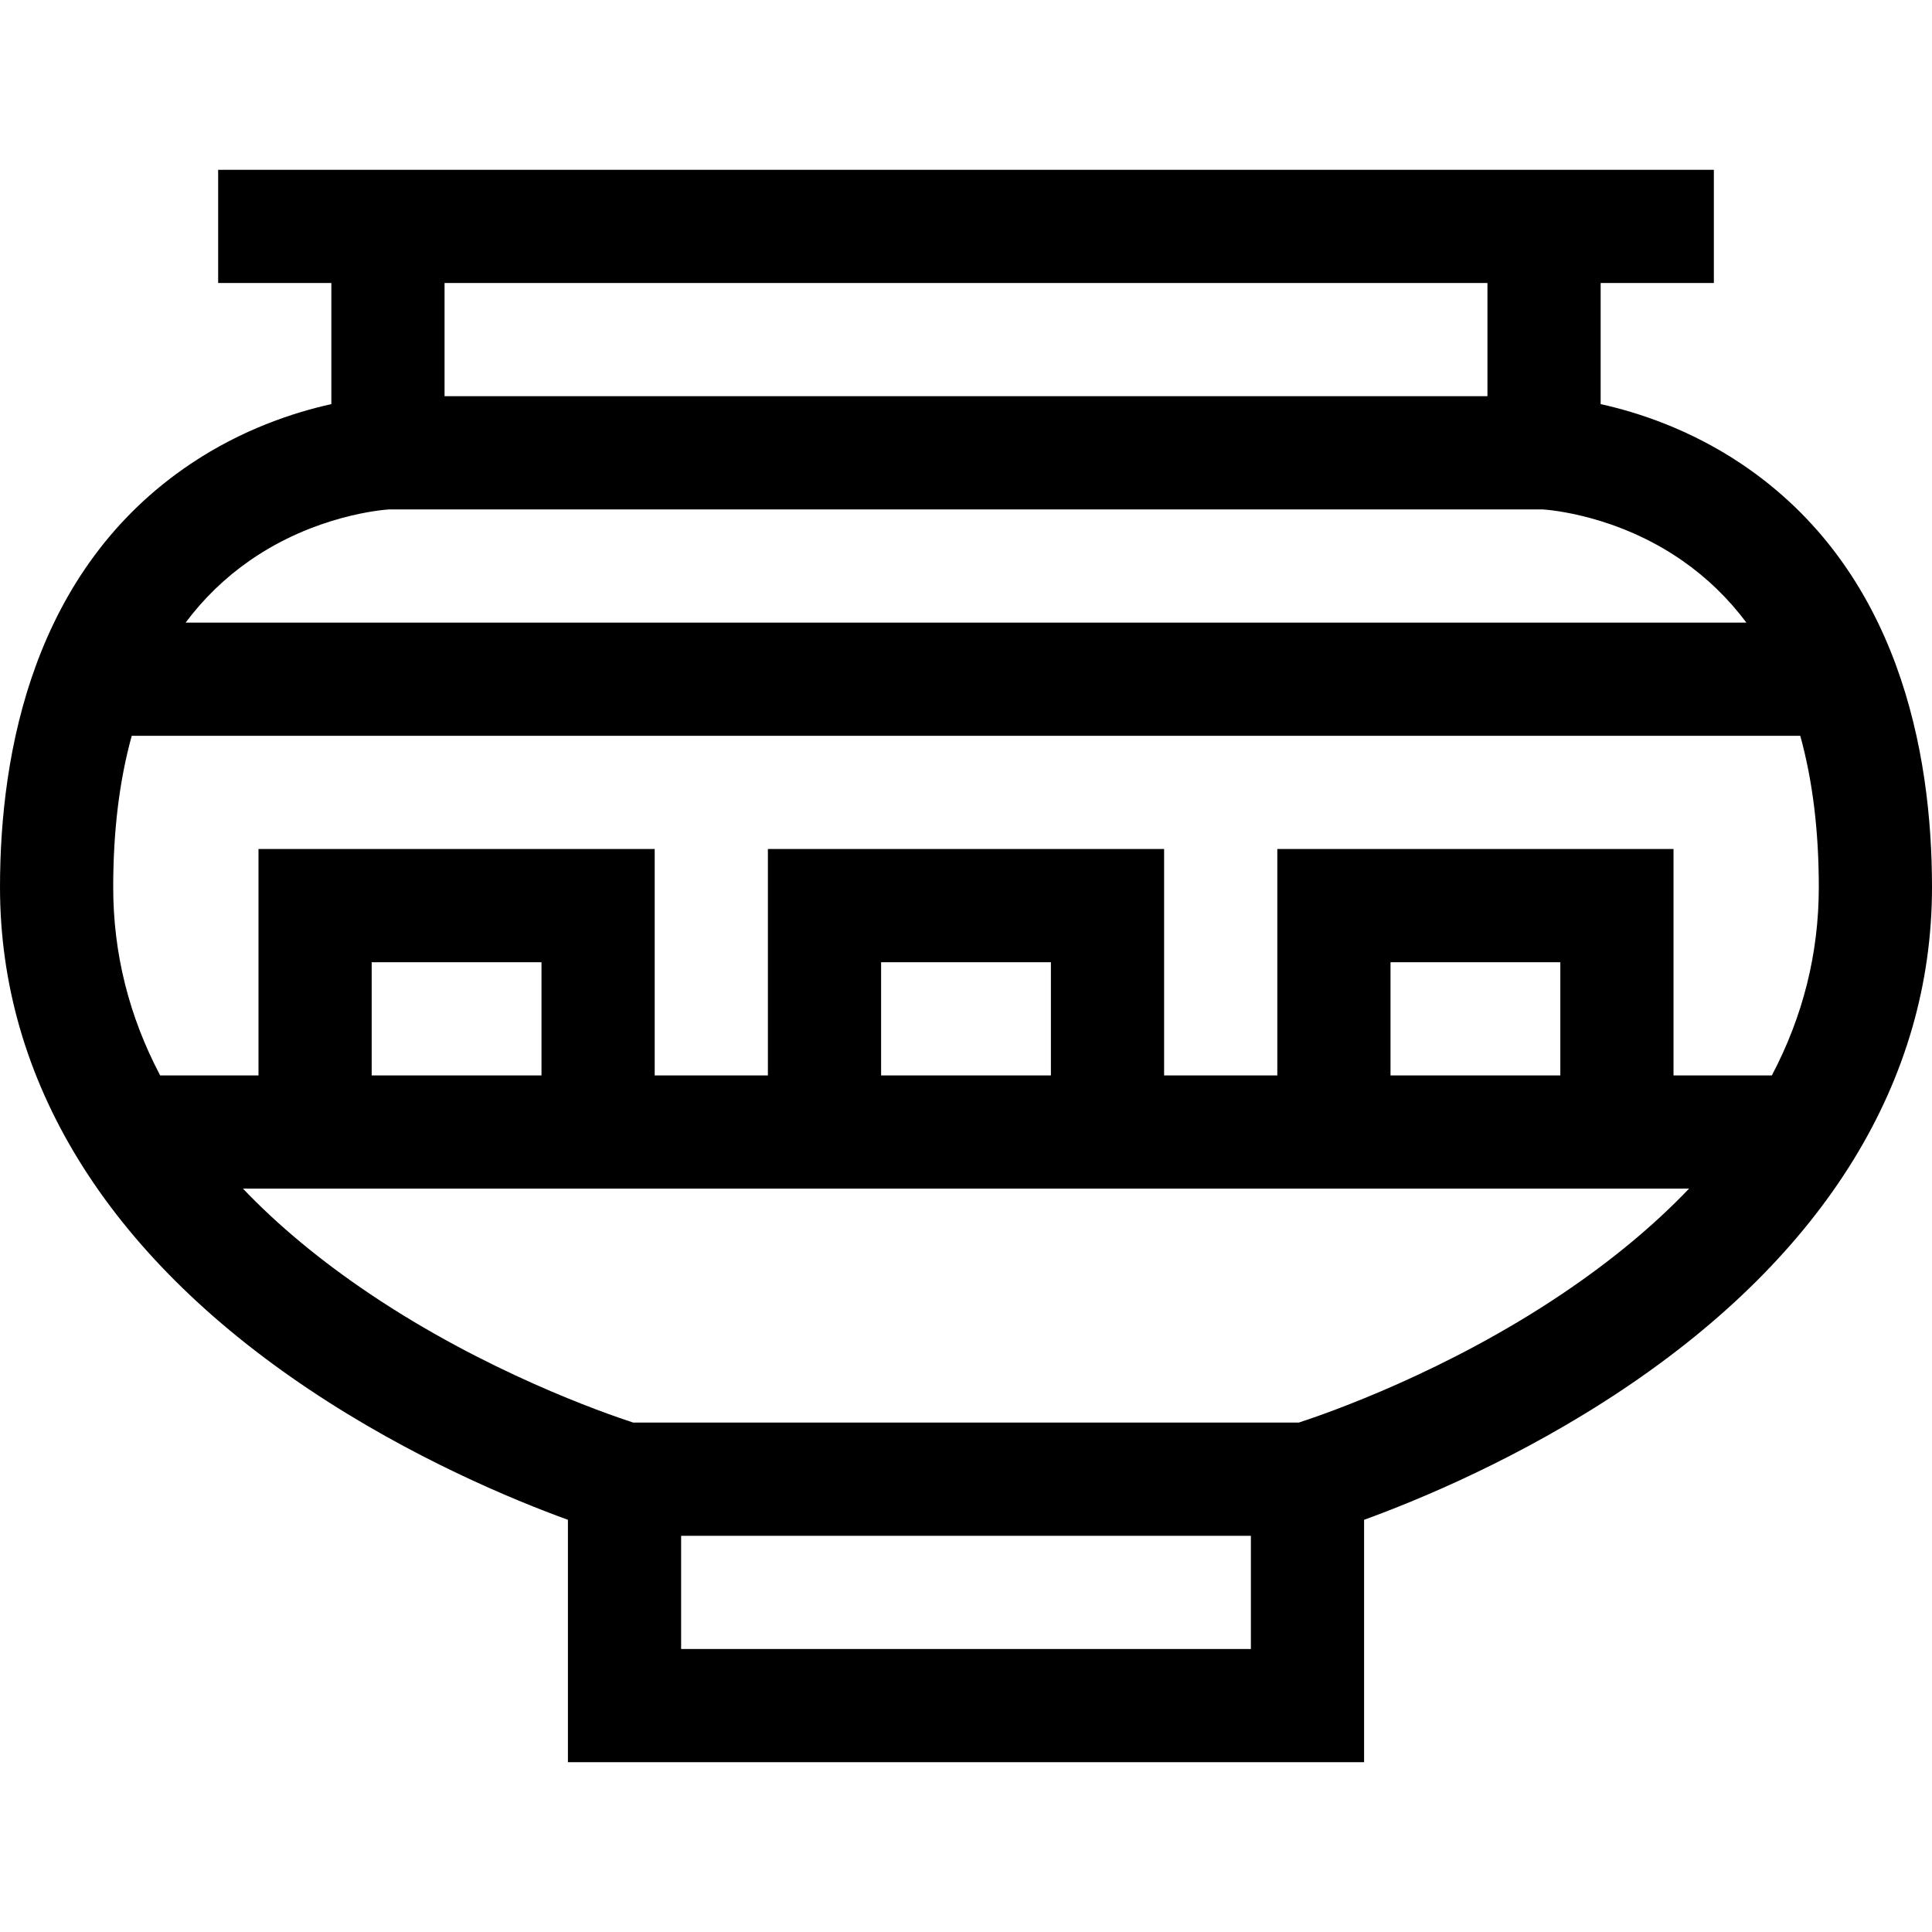 <svg id="Capa_1" enable-background="new 0 0 512 512" height="512" viewBox="0 0 512 512" width="512" xmlns="http://www.w3.org/2000/svg"><g><path d="m461.446 122.906c-13.651-9.15-27.362-13.624-37.257-15.813v-32.093h30v-30h-396.378v30h30v32.093c-9.895 2.189-23.606 6.663-37.257 15.813-41.783 28.006-50.554 76.475-50.554 112.205 0 51.244 28.325 97.271 81.914 133.104 27.182 18.176 54.14 29.298 68.589 34.549v64.236h210.994v-64.236c14.449-5.252 41.406-16.373 68.589-34.549 53.589-35.833 81.914-81.86 81.914-133.104 0-35.73-8.771-84.199-50.554-112.205zm-67.257-47.906v30h-276.378v-30zm-327.989 73.547c17.362-12.076 35.346-13.448 36.94-13.547h305.682c1.921.123 19.755 1.569 36.978 13.547 6.559 4.562 12.228 10.056 17.014 16.453h-413.628c4.786-6.397 10.455-11.891 17.014-16.453zm114.303 288.453v-30h150.994v30zm233.5-94.121c-30.634 20.612-61.855 31.524-69.814 34.121h-176.376c-7.981-2.604-39.192-13.517-69.815-34.121-13.085-8.804-24.286-18.107-33.614-27.879h383.232c-9.328 9.772-20.529 19.075-33.613 27.879zm-270.503-57.879h-45v-30h45zm135 0h-45v-30h45zm135 0h-45v-30h45zm56.056 0h-26.056v-60h-105v60h-30v-60h-105v60h-30v-60h-105v60h-26.056c-8.269-15.689-12.444-32.343-12.444-49.889 0-14.95 1.647-28.329 4.912-40.111h442.177c3.264 11.782 4.912 25.161 4.912 40.111-.001 17.546-4.176 34.2-12.445 49.889z"/></g></svg>